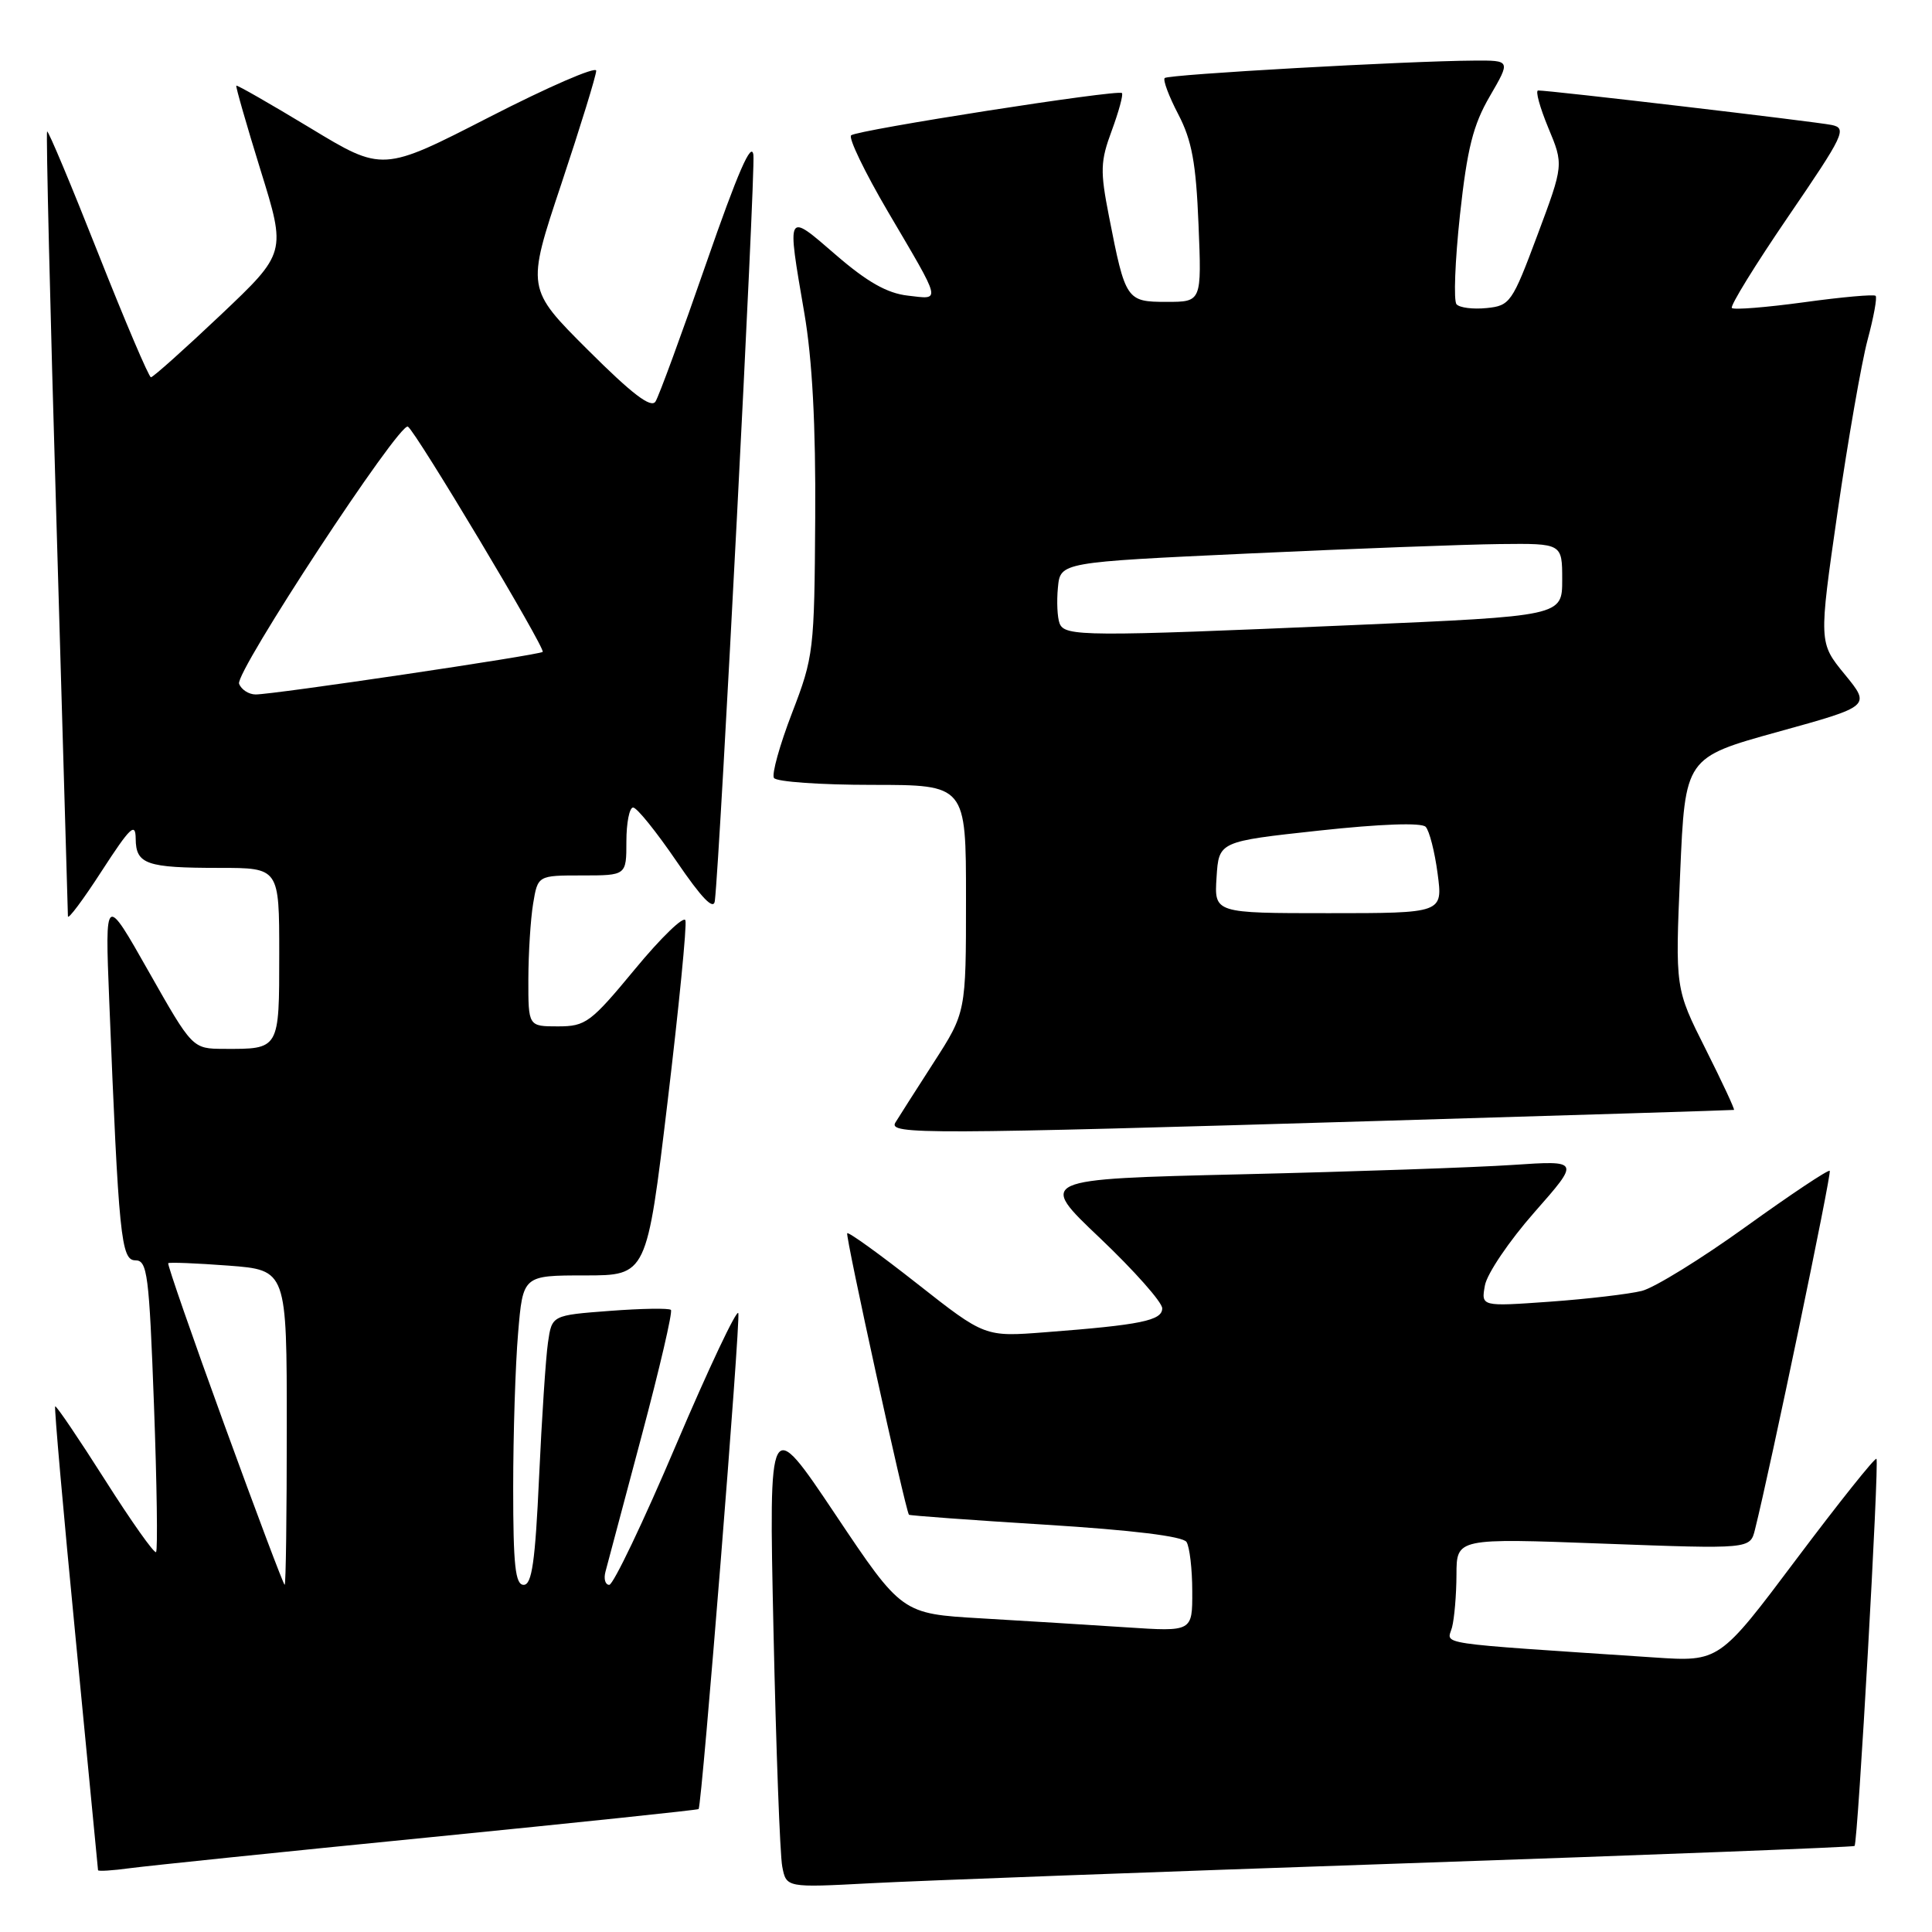 <?xml version="1.0" encoding="UTF-8" standalone="no"?>
<!DOCTYPE svg PUBLIC "-//W3C//DTD SVG 1.1//EN" "http://www.w3.org/Graphics/SVG/1.1/DTD/svg11.dtd" >
<svg xmlns="http://www.w3.org/2000/svg" xmlns:xlink="http://www.w3.org/1999/xlink" version="1.1" viewBox="0 0 256 256">
 <g >
 <path fill="currentColor"
d=" M 185.98 246.91 C 218.70 245.79 245.59 244.75 245.74 244.60 C 246.18 244.16 249.03 193.69 248.64 193.30 C 248.44 193.11 243.68 199.08 238.05 206.57 C 227.82 220.20 227.82 220.20 219.16 219.62 C 189.39 217.63 191.77 217.98 192.40 215.64 C 192.71 214.46 192.98 211.32 192.99 208.66 C 193.00 203.81 193.00 203.81 212.45 204.54 C 231.90 205.26 231.90 205.26 232.54 202.69 C 234.57 194.61 242.73 155.44 242.45 155.14 C 242.27 154.94 237.28 158.27 231.37 162.52 C 225.46 166.78 219.24 170.62 217.56 171.05 C 215.88 171.47 210.39 172.12 205.38 172.48 C 196.25 173.13 196.25 173.13 196.76 170.32 C 197.04 168.77 199.99 164.41 203.32 160.63 C 209.37 153.76 209.37 153.76 200.43 154.36 C 195.52 154.69 179.35 155.25 164.51 155.60 C 137.51 156.24 137.51 156.24 145.76 164.06 C 150.29 168.37 154.00 172.55 154.00 173.36 C 154.00 174.98 151.18 175.56 138.50 176.53 C 130.50 177.15 130.50 177.15 121.55 170.11 C 116.63 166.24 112.45 163.22 112.26 163.41 C 111.98 163.68 119.94 200.00 120.44 200.71 C 120.52 200.82 128.66 201.42 138.53 202.03 C 150.08 202.75 156.74 203.57 157.22 204.32 C 157.63 204.97 157.98 207.91 157.98 210.86 C 158.00 216.21 158.00 216.21 149.25 215.63 C 144.44 215.31 135.78 214.78 130.00 214.44 C 119.50 213.83 119.50 213.83 110.69 200.67 C 101.87 187.50 101.87 187.50 102.49 216.00 C 102.83 231.68 103.35 245.77 103.65 247.32 C 104.19 250.13 104.19 250.13 115.34 249.54 C 121.48 249.21 153.27 248.03 185.98 246.91 Z  M 56.95 243.45 C 76.45 241.51 92.48 239.83 92.57 239.71 C 93.01 239.15 98.15 174.95 97.83 174.00 C 97.64 173.41 93.92 181.26 89.58 191.46 C 85.25 201.66 81.26 210.00 80.73 210.00 C 80.20 210.00 79.97 209.21 80.23 208.25 C 80.48 207.29 82.64 199.19 85.02 190.26 C 87.40 181.33 89.15 173.82 88.90 173.57 C 88.66 173.32 85.01 173.38 80.79 173.70 C 73.13 174.28 73.13 174.28 72.61 177.89 C 72.32 179.88 71.79 187.91 71.43 195.75 C 70.92 206.92 70.48 210.00 69.39 210.00 C 68.28 210.00 68.00 207.44 68.00 197.15 C 68.00 190.08 68.29 180.86 68.65 176.65 C 69.29 169.00 69.29 169.00 77.50 169.00 C 85.70 169.00 85.70 169.00 88.45 146.05 C 89.96 133.43 91.03 122.58 90.82 121.95 C 90.61 121.32 87.60 124.22 84.15 128.40 C 78.27 135.51 77.61 136.00 73.93 136.00 C 70.00 136.00 70.00 136.00 70.01 129.75 C 70.02 126.31 70.30 121.81 70.64 119.75 C 71.26 116.00 71.26 116.00 77.13 116.00 C 83.00 116.00 83.00 116.00 83.00 111.50 C 83.00 109.03 83.40 107.00 83.89 107.00 C 84.39 107.00 86.97 110.21 89.64 114.12 C 92.99 119.03 94.57 120.67 94.72 119.37 C 95.42 113.48 100.11 22.83 99.83 20.55 C 99.60 18.61 97.77 22.81 93.59 34.85 C 90.34 44.23 87.31 52.49 86.86 53.20 C 86.28 54.14 83.78 52.24 77.90 46.37 C 69.75 38.24 69.75 38.24 74.38 24.37 C 76.92 16.74 79.00 9.99 79.00 9.37 C 79.00 8.75 72.63 11.52 64.85 15.51 C 50.70 22.77 50.70 22.77 41.11 16.96 C 35.83 13.77 31.42 11.24 31.31 11.35 C 31.21 11.46 32.65 16.49 34.52 22.53 C 37.93 33.50 37.93 33.50 29.22 41.75 C 24.42 46.29 20.27 50.00 20.00 49.99 C 19.73 49.99 16.58 42.60 13.01 33.57 C 9.44 24.53 6.40 17.27 6.24 17.42 C 6.09 17.58 6.64 40.83 7.48 69.10 C 8.31 97.37 8.99 120.91 9.00 121.41 C 9.00 121.92 11.02 119.22 13.48 115.41 C 17.27 109.57 17.96 108.91 17.98 111.14 C 18.01 114.52 19.39 115.00 29.08 115.00 C 37.00 115.00 37.00 115.00 37.00 126.39 C 37.00 139.12 37.06 139.01 29.67 138.98 C 25.50 138.96 25.50 138.96 19.70 128.73 C 13.91 118.50 13.91 118.50 14.47 132.50 C 15.73 163.92 16.04 167.00 17.94 167.00 C 19.53 167.00 19.76 168.84 20.40 186.11 C 20.79 196.63 20.91 205.42 20.68 205.66 C 20.44 205.89 17.40 201.59 13.91 196.09 C 10.42 190.60 7.45 186.21 7.31 186.35 C 7.17 186.50 8.39 200.31 10.02 217.05 C 11.64 233.80 12.98 247.64 12.99 247.81 C 12.99 247.98 14.91 247.86 17.25 247.54 C 19.59 247.23 37.45 245.38 56.95 243.45 Z  M 183.00 148.52 C 208.57 147.76 229.62 147.11 229.76 147.07 C 229.90 147.03 228.21 143.40 226.00 139.00 C 221.97 130.99 221.97 130.99 222.63 115.69 C 223.29 100.38 223.29 100.38 235.59 96.97 C 247.89 93.57 247.89 93.57 244.44 89.36 C 240.99 85.15 240.99 85.15 243.49 67.82 C 244.87 58.30 246.66 48.05 247.46 45.05 C 248.27 42.05 248.75 39.42 248.53 39.20 C 248.32 38.98 244.05 39.36 239.05 40.05 C 234.05 40.73 229.74 41.08 229.48 40.81 C 229.22 40.55 232.58 35.09 236.96 28.68 C 244.36 17.85 244.77 16.99 242.71 16.56 C 240.59 16.12 205.23 11.96 203.81 11.99 C 203.42 11.99 204.03 14.21 205.15 16.92 C 207.20 21.83 207.20 21.83 203.71 31.17 C 200.37 40.11 200.09 40.51 196.98 40.82 C 195.20 41.00 193.41 40.78 193.00 40.32 C 192.59 39.87 192.80 34.55 193.45 28.50 C 194.41 19.68 195.19 16.56 197.41 12.75 C 200.17 8.00 200.17 8.00 195.34 8.03 C 186.40 8.08 154.80 9.86 154.33 10.34 C 154.07 10.59 154.88 12.76 156.13 15.15 C 157.93 18.61 158.48 21.60 158.81 29.75 C 159.23 40.00 159.23 40.00 154.59 40.00 C 149.26 40.00 149.12 39.79 146.95 28.69 C 145.76 22.63 145.80 21.38 147.32 17.29 C 148.25 14.76 148.86 12.53 148.66 12.33 C 148.16 11.82 113.65 17.21 112.78 17.93 C 112.39 18.26 114.58 22.80 117.64 28.02 C 124.88 40.34 124.73 39.68 120.28 39.17 C 117.55 38.86 114.90 37.36 110.75 33.77 C 104.16 28.07 104.25 27.91 106.58 41.50 C 107.63 47.61 108.10 56.33 108.02 68.64 C 107.91 86.22 107.82 87.02 104.95 94.47 C 103.32 98.71 102.24 102.58 102.55 103.08 C 102.86 103.59 108.72 104.00 115.56 104.00 C 128.00 104.00 128.00 104.00 128.00 119.07 C 128.00 134.15 128.00 134.15 123.70 140.82 C 121.33 144.50 119.06 148.06 118.64 148.75 C 117.68 150.34 122.57 150.32 183.00 148.52 Z  M 29.74 188.82 C 25.50 177.17 22.15 167.52 22.29 167.38 C 22.43 167.24 26.02 167.38 30.27 167.70 C 38.00 168.29 38.00 168.29 38.00 189.14 C 38.00 200.61 37.88 210.00 37.72 210.00 C 37.57 210.00 33.98 200.47 29.74 188.82 Z  M 31.68 90.60 C 31.11 89.11 52.95 55.85 54.05 56.53 C 55.11 57.19 72.34 85.99 71.91 86.38 C 71.41 86.81 36.15 92.04 33.86 92.02 C 32.95 92.01 31.97 91.37 31.68 90.60 Z  M 161.20 116.25 C 161.50 111.50 161.50 111.50 174.76 110.06 C 182.99 109.17 188.36 108.98 188.91 109.56 C 189.40 110.08 190.11 112.86 190.49 115.75 C 191.19 121.00 191.19 121.00 176.04 121.00 C 160.89 121.00 160.89 121.00 161.20 116.25 Z  M 140.40 82.60 C 140.10 81.82 140.00 79.69 140.18 77.85 C 140.50 74.50 140.50 74.50 165.50 73.34 C 179.25 72.70 194.21 72.14 198.75 72.09 C 207.00 72.00 207.00 72.00 207.00 76.82 C 207.00 81.63 207.00 81.63 179.25 82.83 C 143.69 84.37 141.07 84.35 140.40 82.60 Z "/>
</g>
</svg>